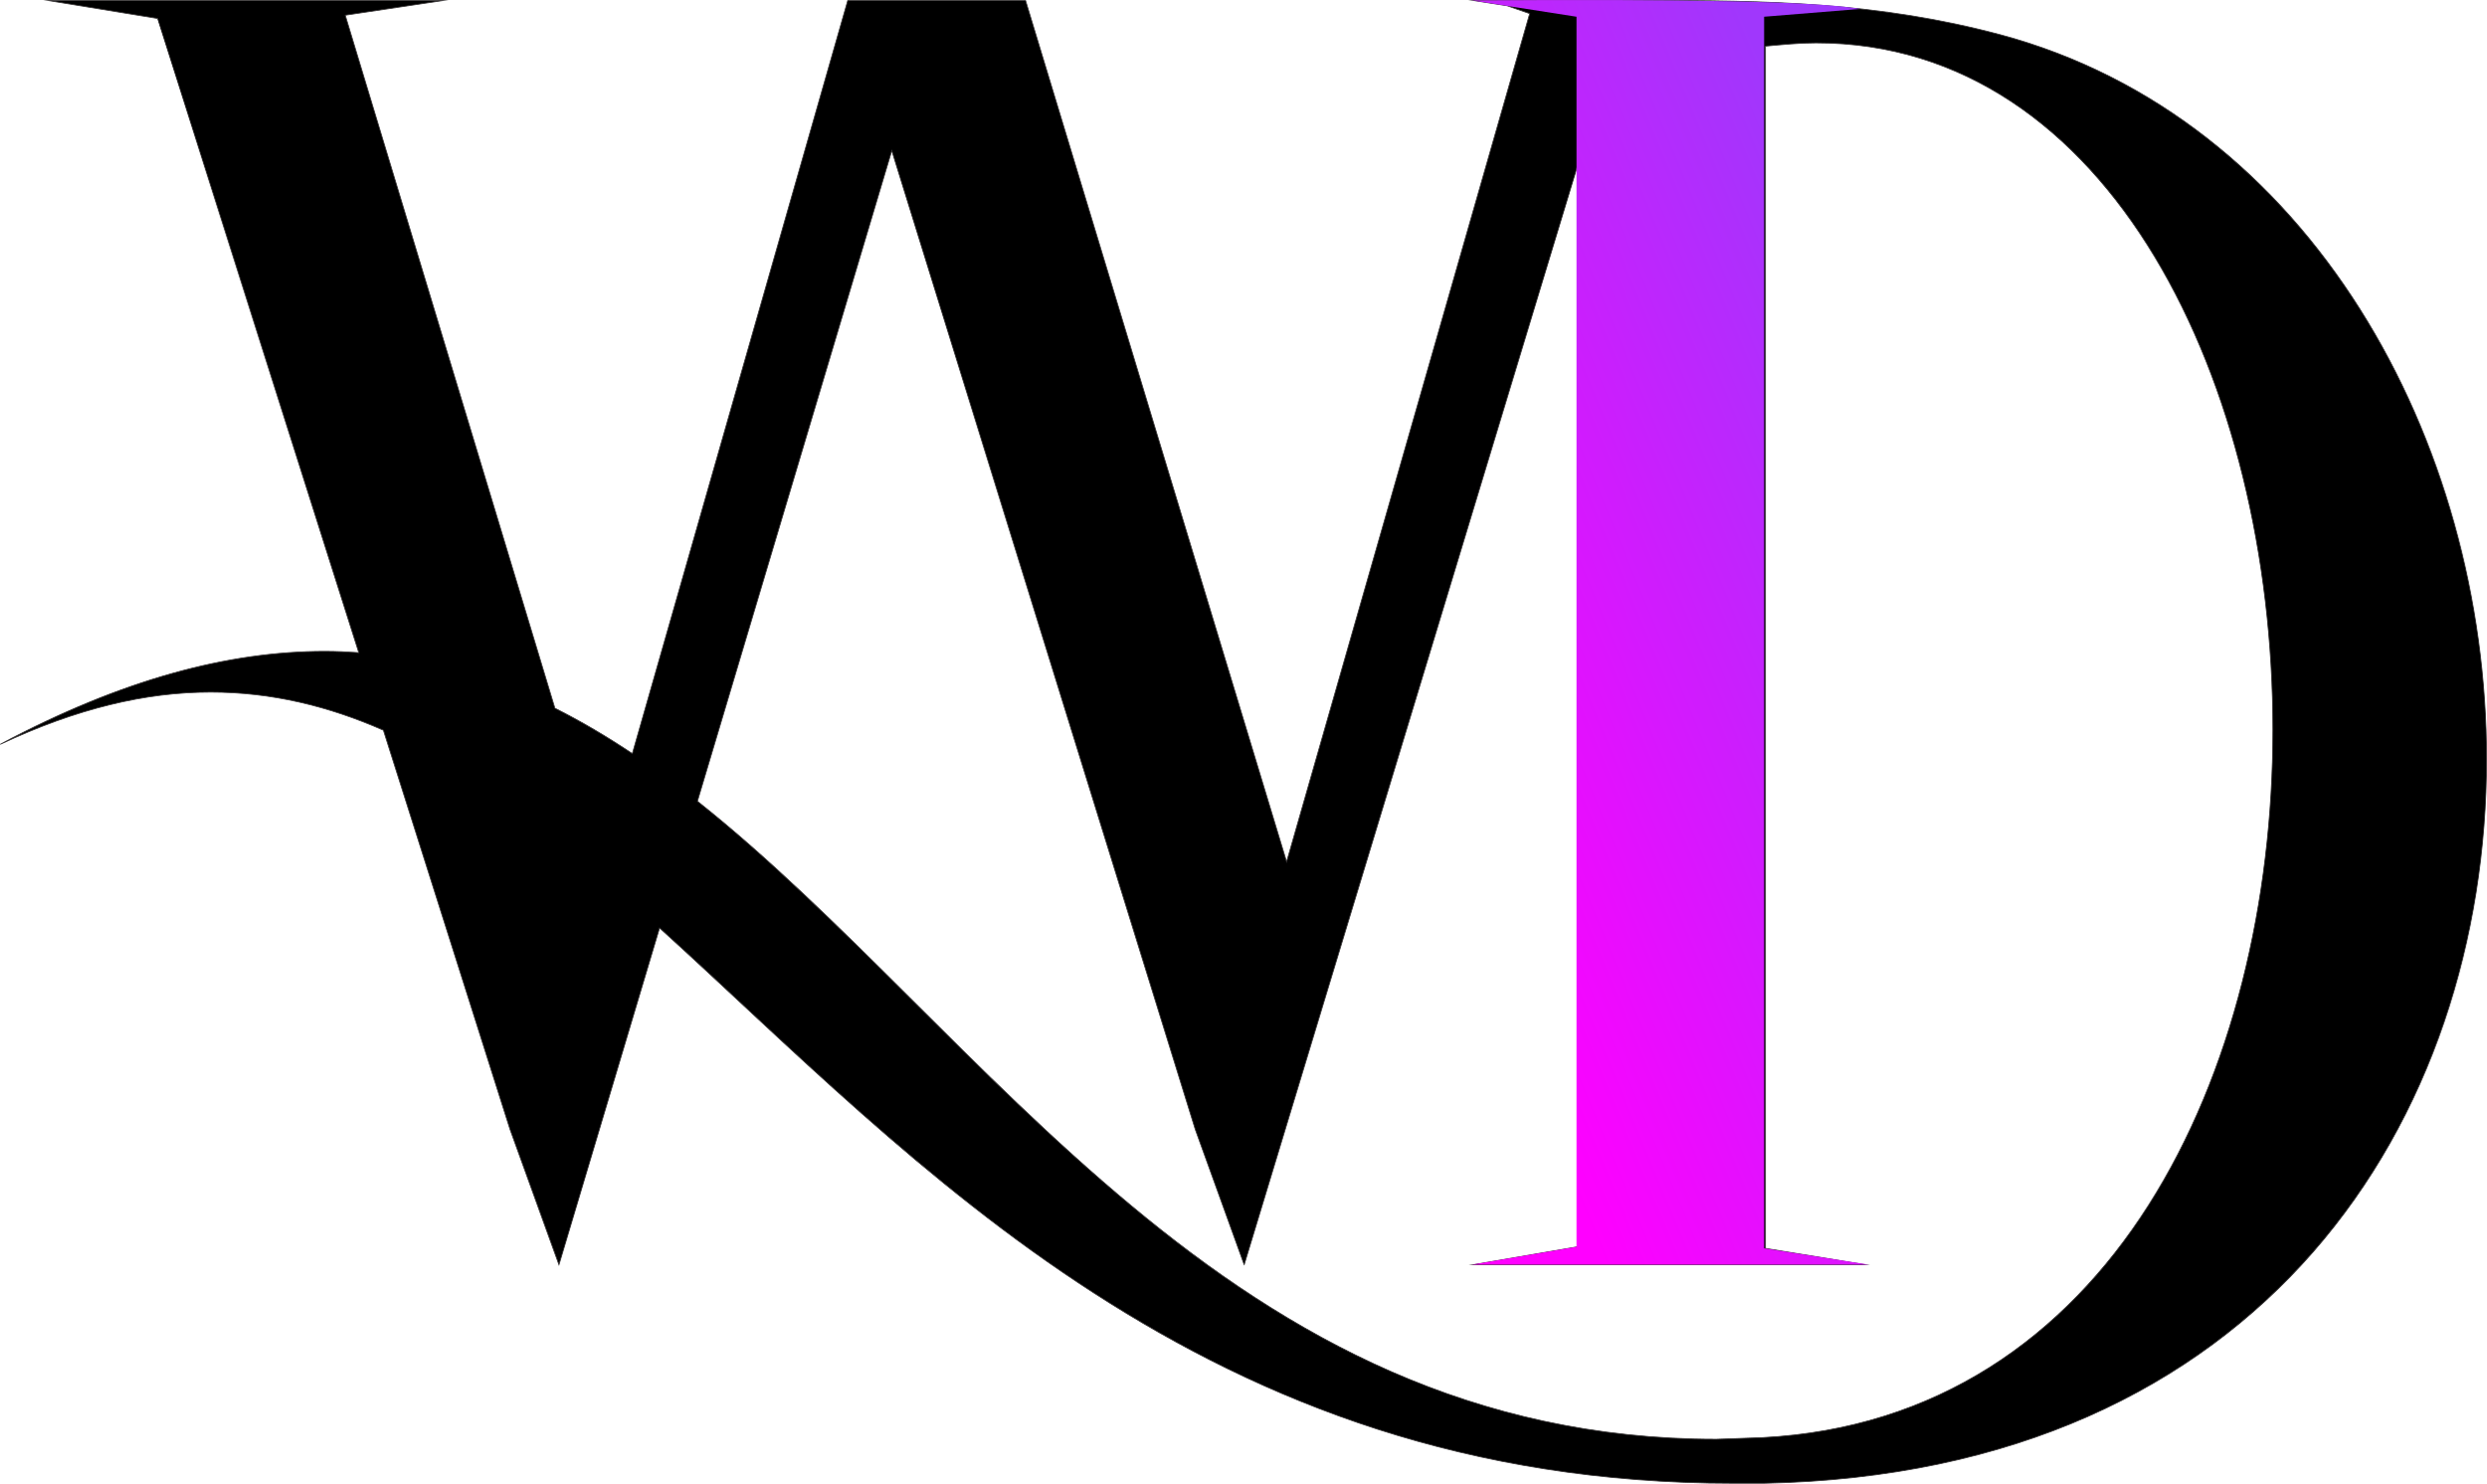 <?xml version="1.0" encoding="UTF-8"?>
<!DOCTYPE svg PUBLIC "-//W3C//DTD SVG 1.1//EN" "http://www.w3.org/Graphics/SVG/1.1/DTD/svg11.dtd">
<!-- Creator: CorelDRAW 2021 (64 Bit) -->
<svg xmlns="http://www.w3.org/2000/svg" xml:space="preserve" width="233.581mm" height="139.371mm" version="1.1" style="shape-rendering:geometricPrecision; text-rendering:geometricPrecision; image-rendering:optimizeQuality; fill-rule:evenodd; clip-rule:evenodd"
viewBox="0 0 23354.3 13934.83"
 xmlns:xlink="http://www.w3.org/1999/xlink"
 xmlns:xodm="http://www.corel.com/coreldraw/odm/2003">
 <defs>
  <style type="text/css">
   <![CDATA[
    .str0 {stroke:#373435;stroke-width:7.62;stroke-miterlimit:22.926}
    .fil0 {fill:black;fill-rule:nonzero}
    .fil1 {fill:url(#id0);fill-rule:nonzero}
   ]]>
  </style>
  <linearGradient id="id0" gradientUnits="userSpaceOnUse" x1="13047.48" y1="7036.89" x2="18322.83" y2="4840.6">
   <stop offset="0" style="stop-opacity:1; stop-color:fuchsia"/>
   <stop offset="1" style="stop-opacity:1; stop-color:#A037FC"/>
  </linearGradient>
 </defs>
 <g id="Camada_x0020_1">
  <path class="fil0 str0" d="M11683.68 11878.6l3133.19 -10331.44 0 10162.37 -980.52 168.52 3676.96 0 -934.56 -153.2 0 -11291.33c168.53,-15.32 321.74,-30.64 474.94,-30.64 2757.72,0 4289.78,3202.02 4289.78,6450.01 0,3217.34 -1516.74,6480.64 -4795.37,6649.17l-428.98 15.33c-4594.56,0 -6864.25,-3845.48 -9569.88,-5992.06l1825.16 -6110.73 2849.64 9192.41 459.62 1271.61zm2469.44 -11824.58l211.67 73.63 -2282.77 7966.75 -2451.31 -8089.32 -1669.96 0 -2022.72 7072.83c-237.16,-158.68 -479.09,-301.8 -727.23,-426.55l-1968.82 -6508.39 919.24 -137.89 -3707.6 0 1026.48 168.53 1889.19 5956.19c-104.98,-7.34 -210.87,-12.33 -318.7,-12.33 -903.92,0 -1899.76,260.46 -3048.81,873.29 720.07,-337.05 1363.54,-490.27 1976.37,-490.27 572.43,0 1106.99,131.43 1622.18,357.74l1189.03 3748.75 459.62 1271.61 944.79 -3163.22c2415.59,2189.62 5102.14,5215.64 10078.55,5215.64l291.09 0c4703.45,-91.92 6787.05,-3431.83 6787.05,-6802.38 0,-2987.53 -1654.63,-6021.02 -4565.56,-6802.37 -1149.05,-306.42 -2175.53,-321.74 -3355.23,-321.74l-1593.35 0 316.77 49.49z"/>
  <path class="fil1" d="M17546.62 11877.49l-980.52 -153.2 0 -11567.11 900.63 -73.32c-384.63,-71.73 -1681.99,-93.85 -3643.03,-79.89l980.52 153.2 0 11552.81 -980.52 167.5 3722.92 0z"/>
 </g>
</svg>
